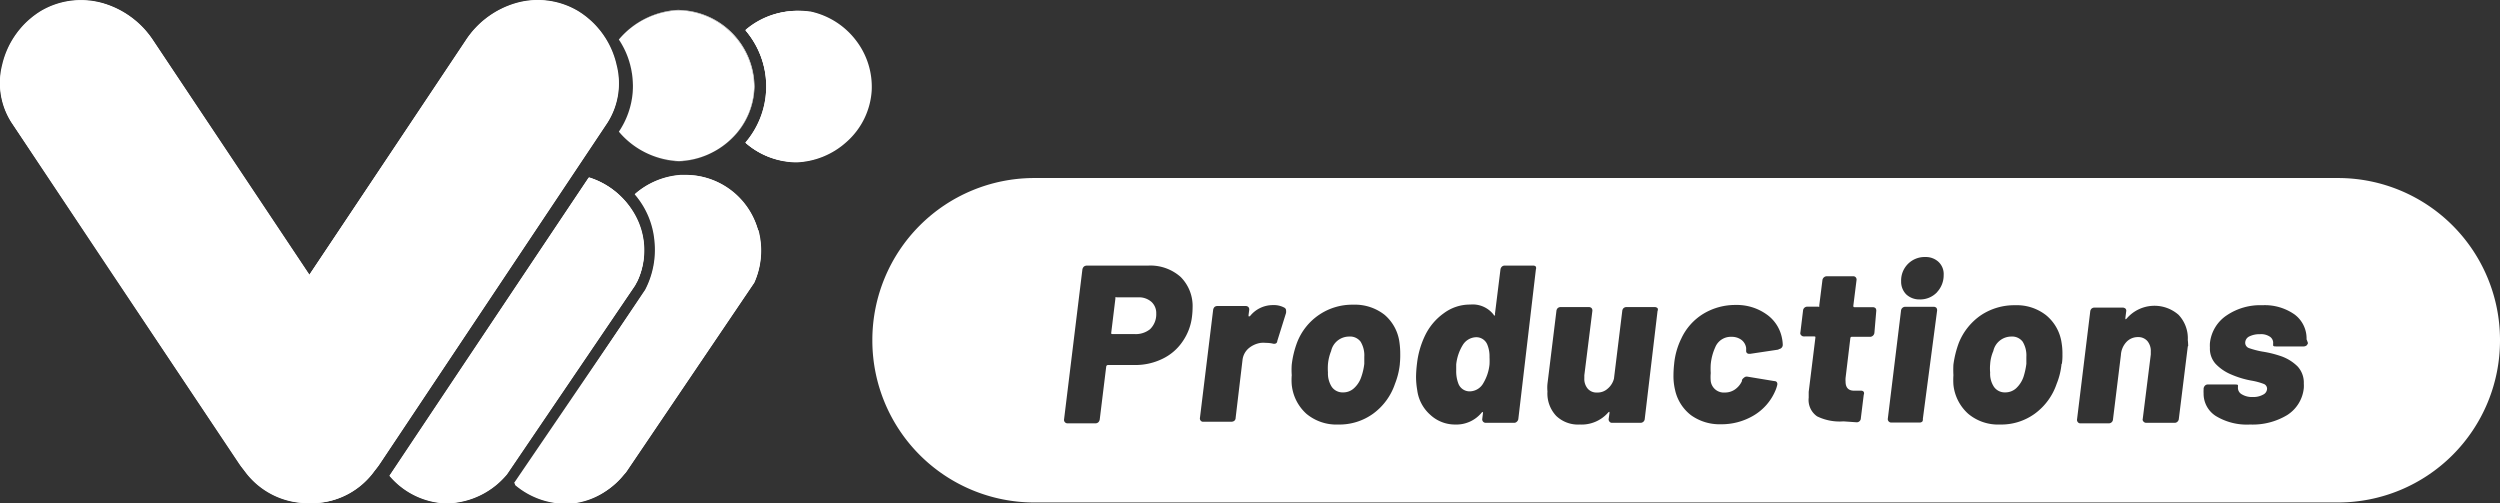 <svg xmlns="http://www.w3.org/2000/svg" viewBox="0 0 189.86 38.23"><rect x="0" y="0" width="189.86" height="38.23" fill="#333333" stroke="none"/><title>logo_white_full_2</title><g data-name="Warstwa 1" fill="#fff"><path d="M65 3.06a5.77 5.77 0 0 1 1.2 3.82 5.67 5.67 0 0 1-1.9 3.89 6 6 0 0 1-3.79 1.56h-.12a5.93 5.93 0 0 1-3.75-1.47 6.64 6.64 0 0 0 1.58-4 6.69 6.69 0 0 0-1.58-4.53l.08-.07A6.07 6.07 0 0 1 61.47.87h.06A5.89 5.89 0 0 1 65 3.06z"/><path d="M66.11 6.87a5.65 5.65 0 0 0-1.18-3.78A6 6 0 0 0 61.52.92h-.06a6 6 0 0 0-4.79 1.31l-.06.06a6.56 6.56 0 0 1 0 8.54 5.84 5.84 0 0 0 3.73 1.46h.12a5.91 5.91 0 0 0 3.77-1.55 5.62 5.62 0 0 0 1.88-3.87z"/><path d="M64.93 3.09a5.61 5.61 0 0 1-.7 7.65 5.91 5.91 0 0 1-3.77 1.55h-.12a5.84 5.84 0 0 1-3.73-1.46 6.56 6.56 0 0 0 0-8.54l.06-.06A6 6 0 0 1 61.46.9h.06a6 6 0 0 1 3.41 2.19zM57.6 17.46a6 6 0 0 1-.31 4l-9.74 14.4-.16.18a6.17 6.17 0 0 1-1.33 1.22 5.59 5.59 0 0 1-2.8 1h-.36a6 6 0 0 1-3.8-1.44L49 22a6.57 6.57 0 0 0 .7-3.71 6.24 6.24 0 0 0-1.5-3.53 5.86 5.86 0 0 1 3.48-1.45 5.67 5.67 0 0 1 5.89 4.16z"/><path d="M57.26 21.44a5.81 5.81 0 0 0-2-7.16 5.67 5.67 0 0 0-3.18-1h-.39a5.89 5.89 0 0 0-3.45 1.44 6.27 6.27 0 0 1 1.51 3.55 6.61 6.61 0 0 1-.71 3.73l-10 14.68a6 6 0 0 0 3.86 1.52h.36a5.83 5.83 0 0 0 4.11-2.2l.15-.17z"/><path d="M57.56 17.48a5.81 5.81 0 0 1-.3 4l-9.74 14.4-.15.17a5.83 5.83 0 0 1-4.11 2.17h-.36a6 6 0 0 1-3.78-1.44l10-14.68a6.61 6.61 0 0 0 .71-3.73 6.27 6.27 0 0 0-1.51-3.55 5.89 5.89 0 0 1 3.45-1.44h.39a5.67 5.67 0 0 1 3.18 1 5.75 5.75 0 0 1 2.22 3.1zM51.68.76a5.88 5.88 0 0 1 5.62 5.83 5.66 5.66 0 0 1-1.79 4 6 6 0 0 1-3.86 1.65h-.16A6.22 6.22 0 0 1 47 10.06a6.28 6.28 0 0 0 4.48 2.19h.16a6 6 0 0 0 3.84-1.64 5.62 5.62 0 0 0 1.78-4A5.86 5.86 0 0 0 51.68.79h-.17A6.22 6.22 0 0 0 47 3 6.29 6.29 0 0 1 51.51.75z"/><path d="M51.68.79a5.86 5.86 0 0 1 5.59 5.8 5.62 5.62 0 0 1-1.78 4 6 6 0 0 1-3.84 1.64h-.16A6.28 6.28 0 0 1 47 10a6.22 6.22 0 0 0 1.05-3A6.39 6.39 0 0 0 47 3 6.22 6.22 0 0 1 51.51.79zm-3.45 15.52a5.54 5.54 0 0 1 .2 5l-.19.36-3.88 5.72-5.85 8.63A6.1 6.1 0 0 1 34 38.23h-.2a5.89 5.89 0 0 1-4.23-2.1Q37.13 24.8 44.7 13.49a6 6 0 0 1 3.53 2.82z"/><path d="M48.4 21.32a5.47 5.47 0 0 0-.21-5 5.93 5.93 0 0 0-3.45-2.85Q37.16 24.8 29.62 36.12a5.89 5.89 0 0 0 4.19 2.07H34A6.07 6.07 0 0 0 38.48 36l5.85-8.64 3.87-5.7z"/><path d="M48.19 16.34a5.47 5.47 0 0 1 .21 5l-.2.37-3.87 5.7L38.48 36A6.07 6.07 0 0 1 34 38.2h-.2a5.89 5.89 0 0 1-4.19-2.07q7.57-11.33 15.13-22.64a5.93 5.93 0 0 1 3.45 2.85zM47 3a6.39 6.39 0 0 1 1.06 4A6.22 6.22 0 0 1 47 10a6.28 6.28 0 0 0 1.06-3 6.52 6.52 0 0 0-1.05-4S47 3.05 47 3zm0 7zm0-7z"/><path d="M46.83 4.94a5.56 5.56 0 0 1-.7 4.38L28.88 35.18a6 6 0 0 1-.41.55 5.88 5.88 0 0 1-4.54 2.48h-.54a5.9 5.9 0 0 1-4.86-2.5c-.15-.19-.29-.37-.41-.55Q13.2 27.79 8.26 20.4L.88 9.32a5.57 5.57 0 0 1-.72-4.38A6.52 6.52 0 0 1 3.11.83a6 6 0 0 1 4.7-.59 6.85 6.85 0 0 1 3.82 2.82l11.87 17.8 11.87-17.8A6.82 6.82 0 0 1 39.19.23a6 6 0 0 1 4.7.6 6.47 6.47 0 0 1 2.94 4.11z"/><path d="M46.1 9.29A5.5 5.5 0 0 0 46.79 5 6.39 6.39 0 0 0 43.87.87a5.93 5.93 0 0 0-4.67-.6 6.8 6.8 0 0 0-3.8 2.8L23.5 20.92 11.6 3.07A6.86 6.86 0 0 0 7.8.27 6.31 6.31 0 0 0 6.14.05a5.88 5.88 0 0 0-3 .82A6.43 6.43 0 0 0 .2 5a5.46 5.46 0 0 0 .7 4.29l7.4 11.09q4.92 7.4 9.86 14.78a4.46 4.46 0 0 0 .4.55 6 6 0 0 0 4.83 2.49h.54a5.8 5.8 0 0 0 2.7-.8 5.93 5.93 0 0 0 1.81-1.66 6 6 0 0 0 .41-.55z"/><path d="M46.79 5a5.5 5.5 0 0 1-.69 4.34L28.85 35.16a6 6 0 0 1-.41.55 5.93 5.93 0 0 1-1.81 1.66 5.8 5.8 0 0 1-2.7.8h-.54a6 6 0 0 1-4.83-2.49 4.46 4.46 0 0 1-.4-.55q-4.94-7.36-9.86-14.75L.9 9.29A5.46 5.46 0 0 1 .2 5 6.43 6.43 0 0 1 3.13.87a5.88 5.88 0 0 1 3-.82A6.31 6.31 0 0 1 7.8.27a6.86 6.86 0 0 1 3.8 2.8l11.88 17.82L35.4 3.07a6.8 6.8 0 0 1 3.8-2.8 5.93 5.93 0 0 1 4.67.6A6.39 6.39 0 0 1 46.79 5zm65.3 20.61a1.23 1.23 0 0 0-1 .59 3.52 3.52 0 0 0-.5 1.48v.48a2.59 2.59 0 0 0 .15.93.91.91 0 0 0 .92.63 1.2 1.2 0 0 0 1-.64 3.45 3.45 0 0 0 .46-1.4 5.59 5.59 0 0 0 0-.56 2.32 2.32 0 0 0-.16-.93.9.9 0 0 0-.87-.58zm-9.64-.05a1.4 1.4 0 0 0-1.36 1.1 3.51 3.51 0 0 0-.24 1 4.46 4.46 0 0 0 0 .63 1.88 1.88 0 0 0 .29 1.09 1 1 0 0 0 .85.42 1.19 1.19 0 0 0 .83-.31 2 2 0 0 0 .56-.86 4.62 4.62 0 0 0 .23-1v-.53a2 2 0 0 0-.28-1.15 1 1 0 0 0-.88-.39zm50.29 0a1.4 1.4 0 0 0-1.36 1.1 2.94 2.94 0 0 0-.24 1 3.35 3.35 0 0 0 0 .63 1.8 1.8 0 0 0 .29 1.09 1 1 0 0 0 .85.42 1.22 1.22 0 0 0 .83-.31 2.14 2.14 0 0 0 .56-.86 5.43 5.43 0 0 0 .22-1v-.53a2 2 0 0 0-.28-1.15 1 1 0 0 0-.87-.39z"/><path d="M177.59 13.52H78.51a12.3 12.3 0 0 0-12.26 12.26v.11a12.3 12.3 0 0 0 12.26 12.27h99.08a12.3 12.3 0 0 0 12.27-12.27v-.11a12.3 12.3 0 0 0-12.27-12.26zM90.53 24a4.15 4.15 0 0 1-.73 1.95 3.84 3.84 0 0 1-1.54 1.31 4.67 4.67 0 0 1-2.11.46h-2a.14.14 0 0 0-.14.12l-.49 4a.38.38 0 0 1-.1.22.32.32 0 0 1-.23.09h-2.11a.26.26 0 0 1-.21-.09.26.26 0 0 1-.06-.22l1.39-11.37a.42.42 0 0 1 .11-.22.38.38 0 0 1 .23-.08h4.66a3.46 3.46 0 0 1 2.46.86 3.13 3.13 0 0 1 .91 2.35 5.7 5.7 0 0 1-.04.62zm7.14-.24L97 25.9c0 .1-.06.16-.12.19a.38.38 0 0 1-.24 0 2.31 2.31 0 0 0-.49-.05 2.07 2.07 0 0 0-.41 0 1.84 1.84 0 0 0-.91.41 1.37 1.37 0 0 0-.47.9l-.52 4.37c0 .21-.15.31-.34.31h-2.12a.23.23 0 0 1-.2-.09.26.26 0 0 1-.05-.22l1-8.18a.41.41 0 0 1 .1-.22.33.33 0 0 1 .22-.08h2.15a.29.29 0 0 1 .21.08.28.28 0 0 1 .06.22l-.05.38v.1c0 .01.06 0 .1 0a2.22 2.22 0 0 1 1.76-.85 1.67 1.67 0 0 1 .85.19.24.24 0 0 1 .14.23.46.46 0 0 1 0 .13zm8.64 3.89a5.68 5.68 0 0 1-.37 1.5 4.64 4.64 0 0 1-1.65 2.26 4.36 4.36 0 0 1-2.66.83 3.55 3.55 0 0 1-2.41-.81 3.42 3.42 0 0 1-1.12-2.21 4.4 4.4 0 0 1 0-.73 5.46 5.46 0 0 1 0-.8 7.12 7.12 0 0 1 .41-1.69 4.48 4.48 0 0 1 4.26-2.86 3.64 3.64 0 0 1 2.37.76 3.31 3.31 0 0 1 1.14 2.1 6.17 6.17 0 0 1 .06.92 6 6 0 0 1-.03.69zm9 4.15a.33.33 0 0 1-.11.22.28.28 0 0 1-.22.09h-2.14a.26.26 0 0 1-.21-.09.26.26 0 0 1-.06-.22l.05-.41v-.1c0-.01-.06 0-.1.05a2.48 2.48 0 0 1-2 .9 2.75 2.75 0 0 1-1.89-.73 3 3 0 0 1-1-1.88 6.13 6.13 0 0 1-.09-1 9 9 0 0 1 .07-1 6.61 6.61 0 0 1 .61-2.14 4.44 4.44 0 0 1 1.44-1.71 3.31 3.31 0 0 1 2-.65 2 2 0 0 1 1.78.78s0 .06.09.05a.1.1 0 0 0 0-.1l.42-3.39a.36.36 0 0 1 .11-.22.31.31 0 0 1 .22-.08h2.16a.26.26 0 0 1 .2.08.32.32 0 0 1 0 .22zm9.6 0a.32.32 0 0 1-.34.31h-2.14a.23.23 0 0 1-.2-.09.26.26 0 0 1-.06-.22l.06-.42v-.1c0-.01-.06 0-.1.05a2.68 2.68 0 0 1-2.16.91 2.39 2.39 0 0 1-1.78-.65 2.48 2.48 0 0 1-.67-1.86 3 3 0 0 1 0-.58l.68-5.53a.35.35 0 0 1 .1-.22.33.33 0 0 1 .22-.08h2.14a.29.29 0 0 1 .21.08.28.28 0 0 1 .06.22l-.61 4.88v.23a1.14 1.14 0 0 0 .26.79.88.88 0 0 0 .71.29 1.14 1.14 0 0 0 .8-.29 1.47 1.47 0 0 0 .48-.76l.63-5.14a.35.35 0 0 1 .1-.22.33.33 0 0 1 .22-.08h2.14a.33.33 0 0 1 .22.08.24.24 0 0 1 0 .22zm10.15-5.25l-2.14.32h-.09a.23.23 0 0 1-.16-.06.2.2 0 0 1-.06-.14v-.24a.93.93 0 0 0-.36-.62 1.22 1.22 0 0 0-.75-.23 1.27 1.27 0 0 0-1.24.8 4 4 0 0 0-.34 1.29 5.42 5.42 0 0 0 0 .66 3.49 3.49 0 0 0 0 .61 1 1 0 0 0 1.07.87 1.32 1.32 0 0 0 .75-.22 1.55 1.55 0 0 0 .55-.65v-.08a.52.52 0 0 1 .16-.18.3.3 0 0 1 .23-.08l2.06.34c.2 0 .28.15.22.34a2.47 2.47 0 0 1-.15.43 4 4 0 0 1-1.64 1.85 4.77 4.77 0 0 1-2.48.66 3.71 3.71 0 0 1-2.27-.69 3.3 3.3 0 0 1-1.21-1.92 4.49 4.49 0 0 1-.12-1.09 8.14 8.14 0 0 1 .05-.87 5.54 5.54 0 0 1 .55-1.95 4.33 4.33 0 0 1 1.67-1.87 4.68 4.68 0 0 1 2.46-.67 3.89 3.89 0 0 1 2.32.7 2.86 2.86 0 0 1 1.18 1.77 2.77 2.77 0 0 1 .07.56.32.32 0 0 1-.3.32zm7.29-1.28a.33.33 0 0 1-.11.22.32.32 0 0 1-.23.09h-1.36c-.07 0-.11 0-.13.12l-.36 3a1.91 1.91 0 0 0 0 .28c0 .46.22.69.65.69h.53a.24.24 0 0 1 .2.09.26.26 0 0 1 0 .22l-.22 1.78a.31.31 0 0 1-.32.31l-1-.07a3.88 3.88 0 0 1-2-.38 1.51 1.51 0 0 1-.64-1.42v-.44l.51-4.13c0-.05 0-.08-.1-.08H137a.26.26 0 0 1-.21-.09.21.21 0 0 1-.06-.22l.2-1.65a.32.32 0 0 1 .34-.3h.8a.12.12 0 0 0 .09 0 .09.09 0 0 0 0-.08l.24-1.92a.34.34 0 0 1 .34-.31h2a.24.24 0 0 1 .2.09.26.26 0 0 1 .05.22l-.24 1.92c0 .08 0 .12.11.12h1.37a.29.29 0 0 1 .21.08.32.32 0 0 1 .05.22zm3.68 6.53a.38.38 0 0 1-.03.2.28.28 0 0 1-.22.09h-2.14a.26.26 0 0 1-.21-.09.26.26 0 0 1-.06-.22l1-8.18a.32.32 0 0 1 .34-.3h2.14a.29.29 0 0 1 .21.08.32.32 0 0 1 .05.22zm1.06-9.59a1.76 1.76 0 0 1-1.32.53 1.45 1.45 0 0 1-1-.38 1.36 1.36 0 0 1-.39-1 1.78 1.78 0 0 1 1.84-1.84 1.41 1.41 0 0 1 1 .37 1.27 1.27 0 0 1 .39 1 1.87 1.87 0 0 1-.49 1.28zm9.47 5.44a5.32 5.32 0 0 1-.37 1.5 4.64 4.64 0 0 1-1.65 2.26 4.33 4.33 0 0 1-2.65.83 3.53 3.53 0 0 1-2.41-.81 3.43 3.43 0 0 1-1.13-2.21 5.84 5.84 0 0 1 0-.73 7.31 7.31 0 0 1 0-.8 7.66 7.66 0 0 1 .41-1.65 4.64 4.64 0 0 1 1.68-2.1 4.56 4.56 0 0 1 2.59-.76 3.61 3.61 0 0 1 2.36.76 3.31 3.31 0 0 1 1.17 2.06 5 5 0 0 1 .07.92 4.14 4.14 0 0 1-.04.69zm9.59-1.34l-.68 5.49a.32.32 0 0 1-.1.22.29.29 0 0 1-.22.09H163a.26.26 0 0 1-.21-.09.21.21 0 0 1-.06-.22l.61-4.88v-.22a1.17 1.17 0 0 0-.26-.8.91.91 0 0 0-.72-.3 1.18 1.18 0 0 0-.86.36 1.58 1.58 0 0 0-.43 1l-.6 4.88a.32.32 0 0 1-.34.31H158a.23.23 0 0 1-.2-.09.26.26 0 0 1-.06-.22l1-8.18a.35.35 0 0 1 .1-.22.33.33 0 0 1 .22-.08h2.14a.33.33 0 0 1 .22.08.24.24 0 0 1 .05.22l-.06.48v.1c0 .01.06 0 .1-.05a2.78 2.78 0 0 1 3.94-.28 2.59 2.59 0 0 1 .7 1.91 4.67 4.67 0 0 1 .03.45zm9.1-.2a.26.26 0 0 1-.1.14.39.39 0 0 1-.23.06h-2c-.19 0-.29 0-.29-.1v-.1a.56.56 0 0 0-.23-.53 1.2 1.2 0 0 0-.77-.2 1.74 1.74 0 0 0-.81.17.54.54 0 0 0-.31.49.43.43 0 0 0 .3.4 6.49 6.49 0 0 0 1 .26 8.07 8.07 0 0 1 1.3.31 3.37 3.37 0 0 1 1.37.81 1.81 1.81 0 0 1 .48 1.31 2.68 2.68 0 0 1 0 .34 2.74 2.74 0 0 1-1.26 2.05 5.07 5.07 0 0 1-2.82.72 4.53 4.53 0 0 1-2.59-.64 2 2 0 0 1-.94-1.72 2.36 2.36 0 0 1 0-.29v-.08a.38.38 0 0 1 .1-.22.29.29 0 0 1 .22-.09h2c.21 0 .31 0 .29.1v.1a.56.56 0 0 0 .28.54 1.49 1.49 0 0 0 .84.21 1.52 1.52 0 0 0 .79-.18.51.51 0 0 0 .3-.46.39.39 0 0 0-.27-.36 4.81 4.81 0 0 0-.89-.24 7 7 0 0 1-1.61-.49 3.44 3.44 0 0 1-1.14-.79 1.72 1.72 0 0 1-.43-1.23 2.68 2.68 0 0 1 0-.34 2.89 2.89 0 0 1 1.26-2.1 4.53 4.53 0 0 1 2.72-.78 3.93 3.93 0 0 1 2.46.71 2.27 2.27 0 0 1 .9 1.88 3.23 3.23 0 0 1 .11.3z"/><path d="M86.47 22.58h-1.66a.13.13 0 0 0-.1 0 .09.09 0 0 0 0 .08l-.32 2.62c0 .06 0 .09.1.09h1.66a1.73 1.73 0 0 0 1.19-.37 1.57 1.57 0 0 0 .47-1.19 1.15 1.15 0 0 0-.36-.88 1.42 1.42 0 0 0-.98-.35z"/></g></svg>
